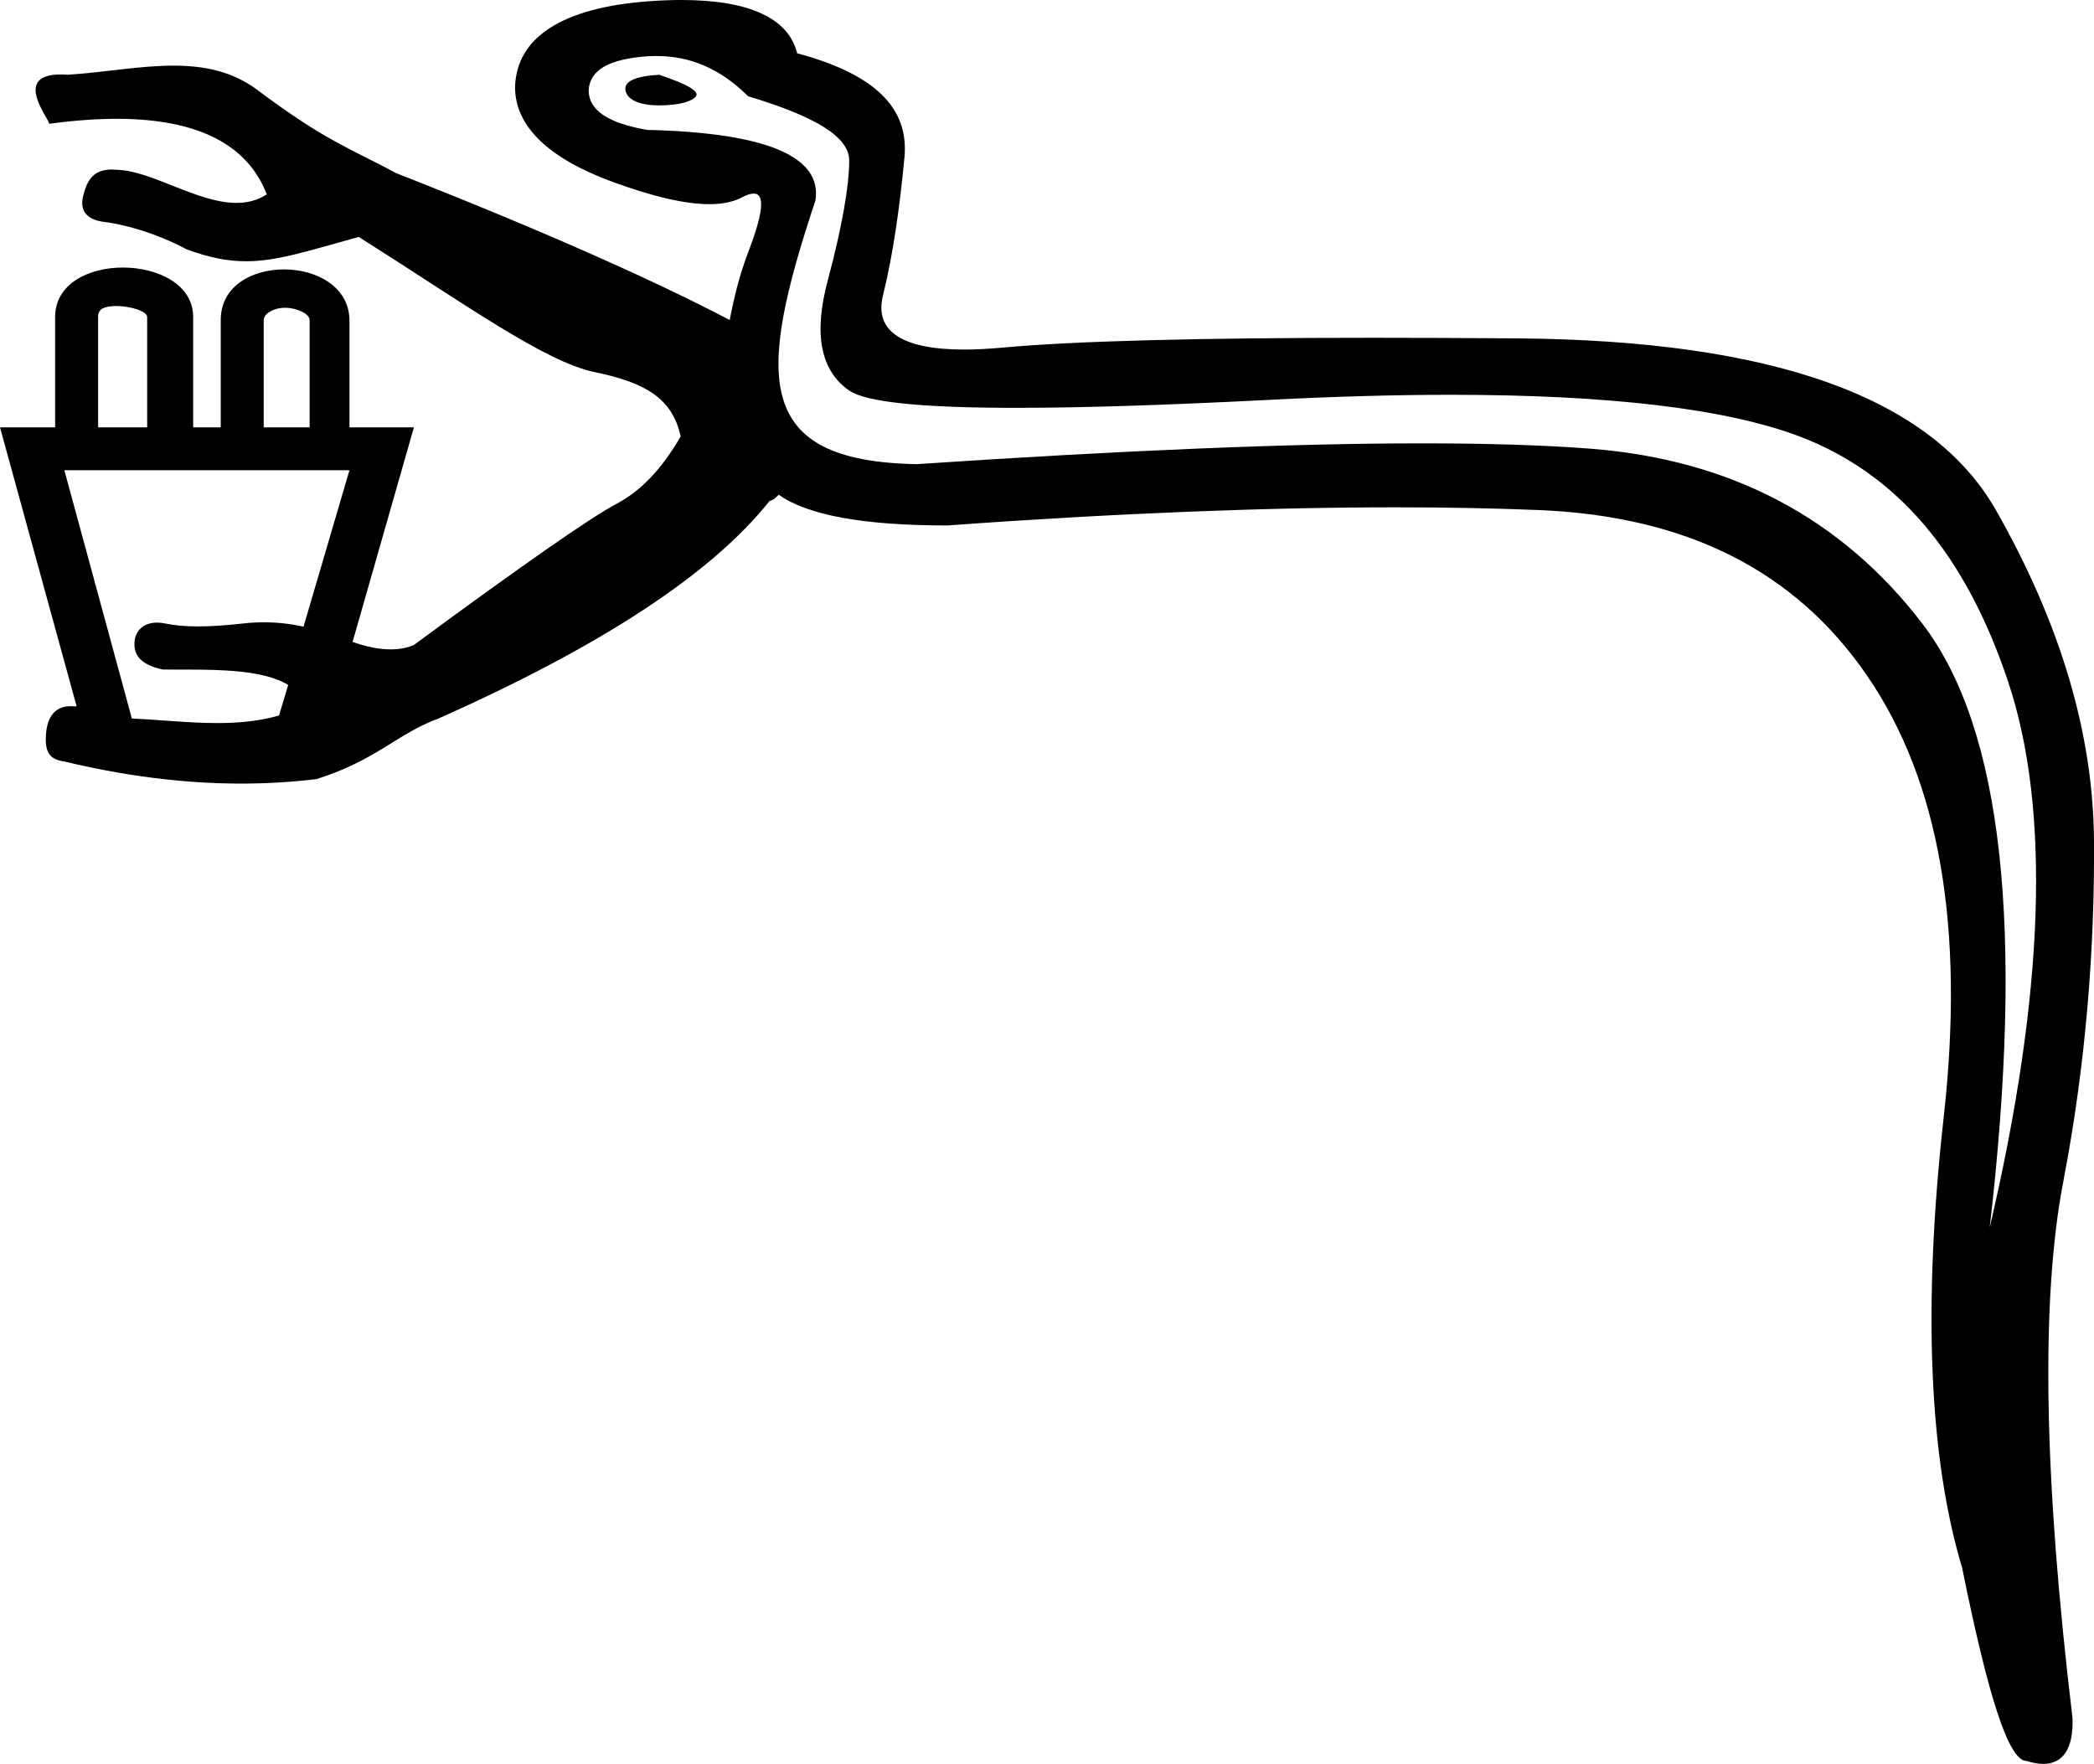 <?xml version='1.0' encoding ='UTF-8' standalone='yes'?>
<svg width='21.344' height='17.979' xmlns='http://www.w3.org/2000/svg' xmlns:xlink='http://www.w3.org/1999/xlink' xmlns:inkscape='http://www.inkscape.org/namespaces/inkscape'>
<path style='fill:#000000; stroke:none' d=' M 6.719 0.762  C 6.481 0.776 6.361 0.827 6.375 0.918  C 6.389 1.009 6.502 1.074 6.719 1.074  C 6.936 1.074 7.059 1.03 7.094 0.981  C 7.129 0.932 7.013 0.86 6.719 0.762  Z  M 1.185 3.119  C 1.33 3.119 1.5 3.173 1.5 3.231  L 1.5 4.356  L 1 4.356  L 1 3.231  C 1 3.188 1.015 3.154 1.062 3.137  C 1.097 3.125 1.14 3.119 1.185 3.119  Z  M 2.906 3.137  C 3.024 3.137 3.156 3.198 3.156 3.262  L 3.156 4.356  L 2.688 4.356  L 2.688 3.262  C 2.688 3.198 2.789 3.137 2.906 3.137  C 2.906 3.137 2.906 3.137 2.906 3.137  Z  M 3.562 4.793  L 3.094 6.387  C 2.965 6.359 2.83 6.343 2.69 6.343  C 2.618 6.343 2.544 6.347 2.469 6.356  C 2.292 6.376 2.144 6.385 2.02 6.385  C 1.883 6.385 1.775 6.374 1.688 6.356  C 1.657 6.349 1.628 6.346 1.602 6.346  C 1.48 6.346 1.398 6.409 1.375 6.512  C 1.347 6.68 1.439 6.775 1.656 6.824  C 1.688 6.825 1.72 6.825 1.753 6.825  C 1.802 6.825 1.853 6.825 1.905 6.825  C 2.27 6.825 2.695 6.834 2.938 6.981  L 2.844 7.293  C 2.638 7.352 2.427 7.37 2.214 7.37  C 1.924 7.37 1.63 7.336 1.344 7.324  L 0.656 4.793  Z  M 6.695 0.571  C 7.033 0.571 7.345 0.7 7.625 0.981  C 8.325 1.191 8.656 1.399 8.656 1.637  C 8.656 1.889 8.584 2.31 8.438 2.856  C 8.291 3.401 8.362 3.778 8.656 3.981  C 8.829 4.1 9.397 4.157 10.36 4.157  C 11.036 4.157 11.905 4.129 12.969 4.074  C 13.626 4.041 14.233 4.024 14.788 4.024  C 16.415 4.024 17.603 4.168 18.344 4.449  C 19.337 4.827 20.035 5.648 20.469 6.949  C 20.903 8.251 20.841 10.119 20.281 12.512  C 20.631 9.489 20.419 7.433 19.594 6.356  C 18.768 5.278 17.639 4.686 16.219 4.574  C 15.743 4.537 15.168 4.519 14.495 4.519  C 13.159 4.519 11.438 4.591 9.344 4.731  C 7.681 4.701 7.709 3.852 8.312 2.043  C 8.382 1.595 7.811 1.352 6.594 1.324  C 6.202 1.254 6 1.128 6 0.918  C 6.014 0.708 6.216 0.602 6.594 0.574  C 6.628 0.572 6.661 0.571 6.695 0.571  Z  M 6.946 0  C 6.845 0 6.738 0.004 6.625 0.012  C 5.729 0.075 5.264 0.383 5.25 0.887  C 5.25 1.293 5.599 1.618 6.25 1.856  C 6.666 2.008 6.989 2.081 7.23 2.081  C 7.367 2.081 7.477 2.057 7.562 2.012  C 7.611 1.986 7.651 1.973 7.682 1.973  C 7.8 1.973 7.781 2.169 7.625 2.574  C 7.535 2.81 7.479 3.046 7.438 3.262  C 6.8 2.926 5.699 2.416 4.031 1.762  C 3.597 1.524 3.332 1.449 2.625 0.918  C 2.367 0.724 2.075 0.669 1.767 0.669  C 1.42 0.669 1.051 0.74 0.688 0.762  C 0.663 0.76 0.64 0.759 0.618 0.759  C 0.115 0.759 0.514 1.225 0.5 1.262  C 0.757 1.227 0.986 1.211 1.19 1.211  C 2.166 1.211 2.563 1.577 2.719 1.981  C 2.623 2.044 2.519 2.068 2.409 2.068  C 2.009 2.068 1.541 1.736 1.188 1.731  C 1.17 1.729 1.153 1.728 1.138 1.728  C 0.946 1.728 0.883 1.844 0.844 2.012  C 0.816 2.152 0.888 2.241 1.062 2.262  C 1.237 2.283 1.563 2.361 1.906 2.543  C 2.136 2.627 2.322 2.663 2.508 2.663  C 2.825 2.663 3.138 2.558 3.657 2.415  C 4.729 3.092 5.552 3.688 6.062 3.793  C 6.573 3.898 6.854 4.058 6.938 4.449  C 6.742 4.785 6.533 5.004 6.281 5.137  C 6.029 5.27 5.338 5.749 4.219 6.574  C 4.148 6.605 4.069 6.619 3.982 6.619  C 3.864 6.619 3.732 6.592 3.594 6.543  L 4.219 4.356  L 3.562 4.356  L 3.562 3.262  C 3.557 2.92 3.224 2.746 2.895 2.746  C 2.57 2.746 2.25 2.915 2.25 3.262  L 2.25 4.356  L 1.969 4.356  L 1.969 3.231  C 1.969 2.899 1.609 2.727 1.253 2.727  C 0.906 2.727 0.562 2.891 0.562 3.231  L 0.562 4.356  L 0 4.356  L 0.781 7.199  C 0.779 7.199 0.777 7.199 0.774 7.199  C 0.768 7.199 0.763 7.2 0.757 7.2  C 0.755 7.2 0.752 7.2 0.75 7.199  C 0.74 7.199 0.73 7.198 0.721 7.198  C 0.559 7.198 0.482 7.309 0.469 7.481  C 0.455 7.663 0.502 7.741 0.656 7.762  C 1.259 7.906 1.86 7.987 2.458 7.987  C 2.715 7.987 2.971 7.972 3.226 7.941  C 3.839 7.749 4.042 7.481 4.469 7.324  C 6.134 6.583 7.256 5.847 7.844 5.106  C 7.886 5.1 7.915 5.062 7.938 5.043  C 8.234 5.252 8.803 5.356 9.656 5.356  C 11.433 5.227 12.955 5.171 14.226 5.171  C 14.757 5.171 15.244 5.181 15.688 5.199  C 17.192 5.262 18.297 5.816 19.031 6.887  C 19.766 7.957 20.029 9.449 19.812 11.387  C 19.596 13.325 19.664 14.861 20 15.981  C 20.266 17.296 20.474 17.949 20.656 17.949  C 20.718 17.969 20.775 17.979 20.826 17.979  C 21.027 17.979 21.136 17.825 21.125 17.512  C 20.831 15.063 20.8 13.247 21.031 12.043  C 21.262 10.84 21.351 9.673 21.344 8.574  C 21.337 7.476 21.001 6.354 20.344 5.199  C 19.686 4.045 18.065 3.47 15.469 3.449  C 14.944 3.445 14.454 3.443 13.999 3.443  C 12.204 3.443 10.95 3.476 10.219 3.543  C 10.076 3.556 9.946 3.563 9.828 3.563  C 9.188 3.563 8.911 3.372 9 3.012  C 9.105 2.585 9.17 2.116 9.219 1.606  C 9.268 1.095 8.909 0.753 8.125 0.543  C 8.039 0.189 7.642 0 6.946 0  Z '/></svg>
